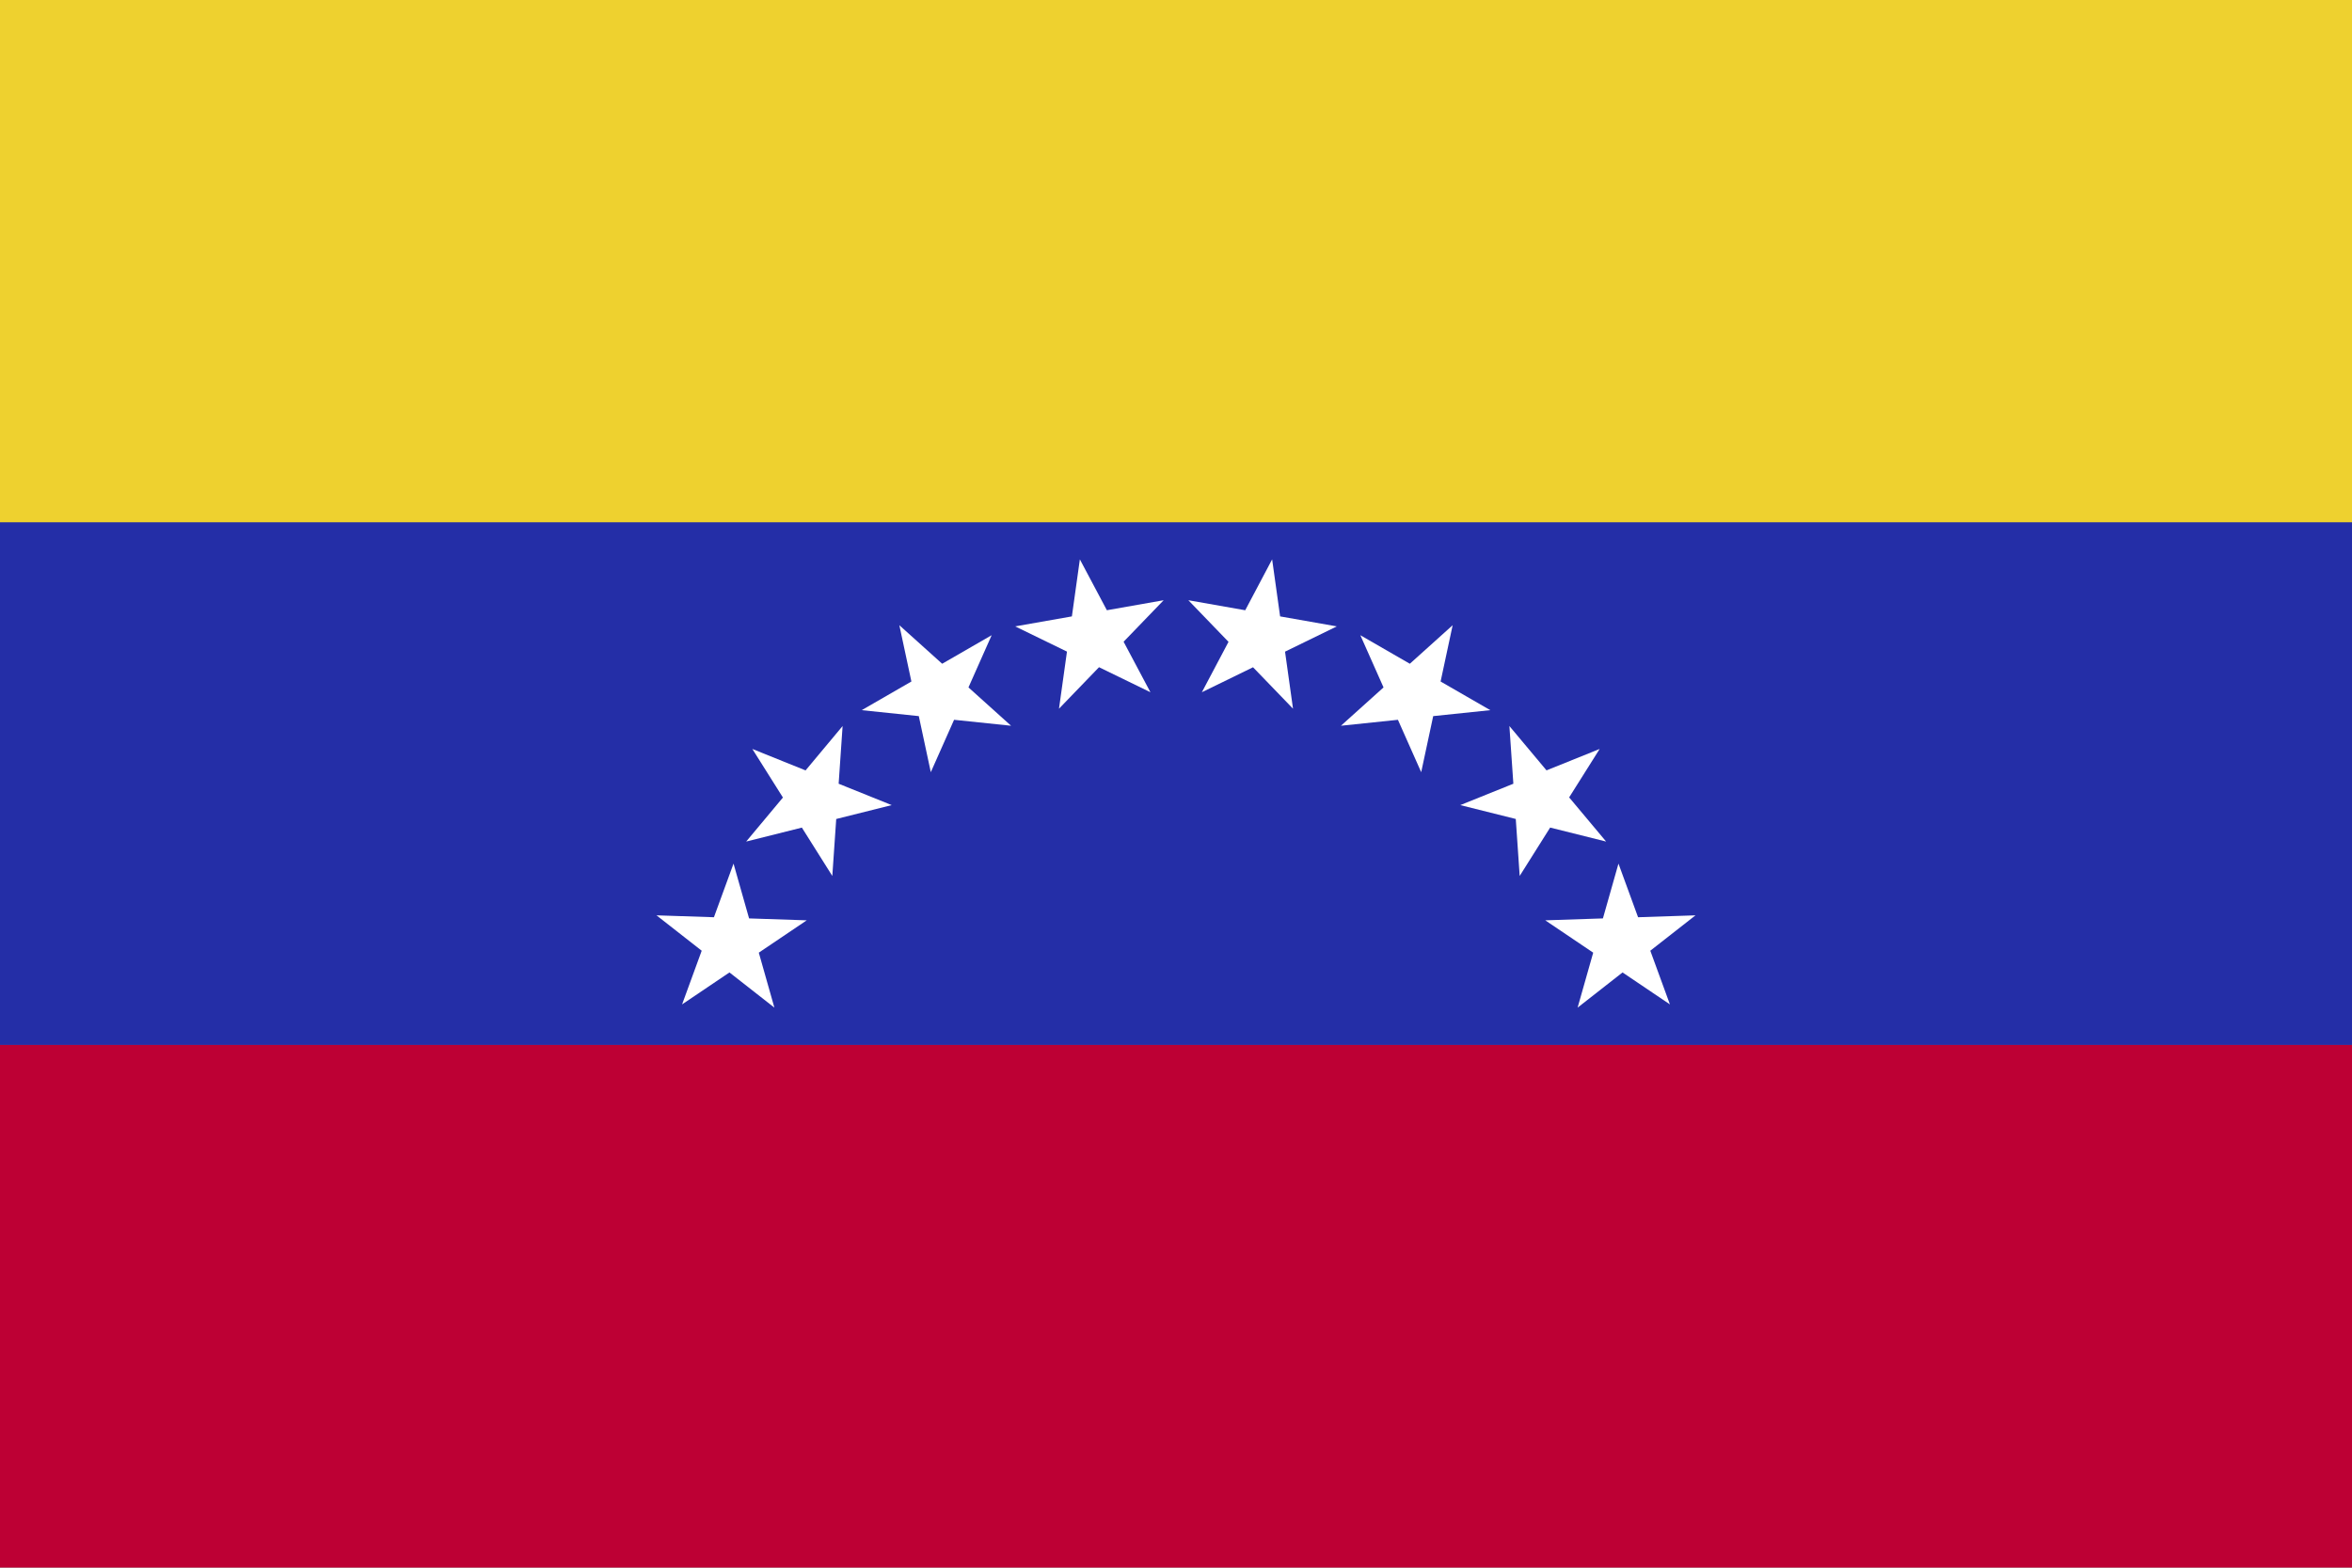 <svg xmlns="http://www.w3.org/2000/svg" viewBox="0 0 80 53.33"><rect x="0" y="0" width="80" height="53.33" fill="#808080" stroke="none"/><defs><style>.cls-1{fill:#eed12f;}.cls-2{fill:#242ea7;}.cls-3{fill:#bd0034;}.cls-4{fill:#fff;}</style></defs><title>VE</title><g id="Layer_2" data-name="Layer 2"><g id="Capa_1" data-name="Capa 1"><rect class="cls-1" width="80" height="17.78"/><rect class="cls-2" y="17.77" width="80" height="17.78"/><rect class="cls-3" y="35.55" width="80" height="17.78"/><polygon class="cls-4" points="36.02 24.11 36.73 19.03 39.13 23.55 34.53 21.31 39.58 20.42 36.02 24.11"/><polygon class="cls-4" points="40.88 23.55 43.27 19.03 43.98 24.11 40.42 20.42 45.47 21.31 40.88 23.55"/><polygon class="cls-4" points="31.66 26.27 30.59 21.27 34.39 24.69 29.31 24.16 33.73 21.61 31.66 26.27"/><polygon class="cls-4" points="45.61 24.69 49.41 21.27 48.34 26.27 46.27 21.61 50.69 24.16 45.61 24.69"/><polygon class="cls-4" points="28.31 29.8 25.59 25.48 30.33 27.39 25.38 28.63 28.66 24.7 28.31 29.8"/><polygon class="cls-4" points="49.67 27.39 54.41 25.48 51.69 29.8 51.34 24.7 54.63 28.63 49.67 27.39"/><polygon class="cls-4" points="26.34 34.28 22.33 31.14 27.44 31.31 23.2 34.17 24.95 29.38 26.34 34.28"/><polygon class="cls-4" points="52.56 31.31 57.67 31.14 53.66 34.28 55.05 29.38 56.8 34.17 52.56 31.31"/></g></g></svg>